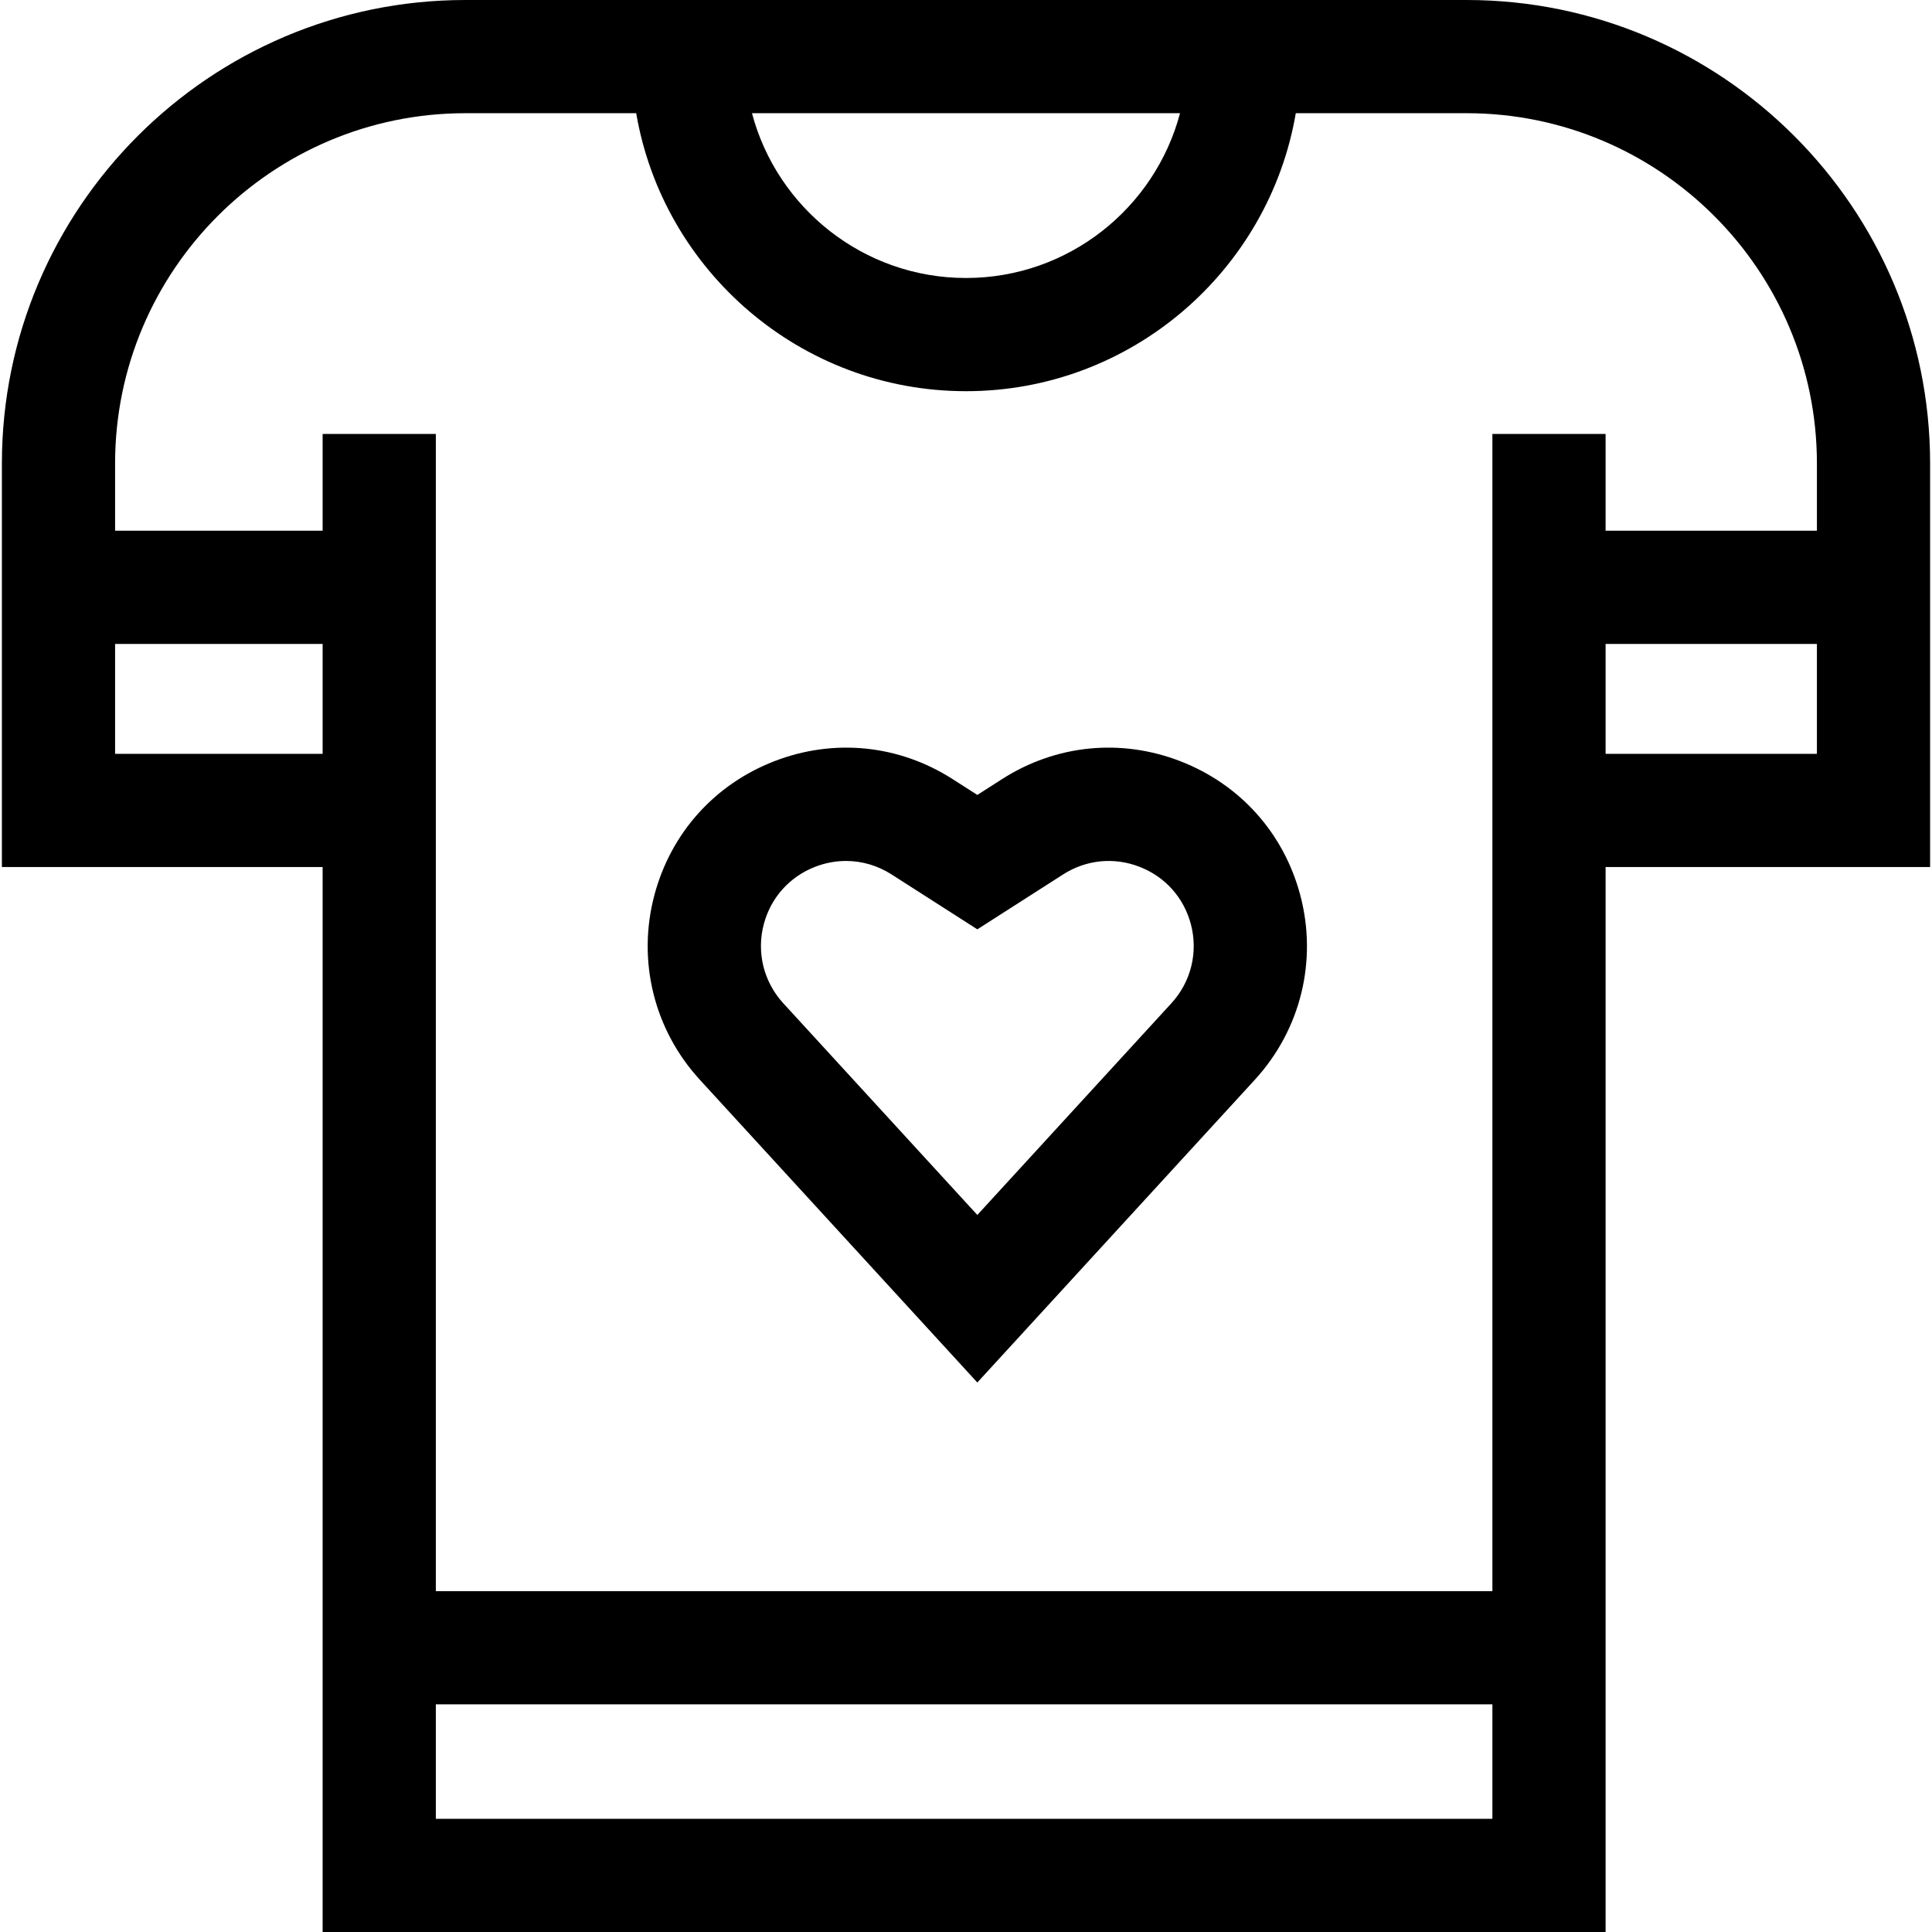 <svg id="Capa_1" enable-background="new 0 0 512 512" height="512" viewBox="0 0 512 512" width="512" xmlns="http://www.w3.org/2000/svg"><g id="XMLID_323_"><path id="XMLID_843_" d="m388.67 0h-265.34c-67.729 0-122.83 55.105-122.83 122.84v106.93h85v282.23h340v-282.23h86v-106.93c0-67.735-55.102-122.84-122.83-122.84zm-75.951 30c-6.646 25.106-29.552 43.67-56.719 43.67s-50.073-18.564-56.719-43.67zm-282.219 169.77v-29.122h55v29.122zm365 282.23h-280v-30.33h280zm86-282.23h-56v-29.122h56zm-56-59.122v-25.645h-30v306.667h-280v-306.667h-30v25.645h-55v-17.808c0-51.192 41.644-92.84 92.83-92.84h45.269c7.148 41.774 43.62 73.67 87.401 73.67s80.253-31.896 87.4-73.67h45.27c51.187 0 92.83 41.648 92.83 92.84v17.809h-56z"/><path id="XMLID_869_" d="m312.854 201.749c-15.792-6.132-33.029-4.411-47.296 4.72l-6.557 4.196-6.555-4.196c-14.267-9.131-31.506-10.853-47.295-4.72-15.79 6.132-27.35 19.035-31.715 35.402-4.642 17.402-.147 35.717 12.022 48.992l73.543 80.235 73.544-80.234c12.169-13.276 16.663-31.591 12.021-48.992-4.363-16.368-15.921-29.272-31.712-35.403zm-53.852 120.229-51.428-56.107c-5.213-5.688-7.139-13.534-5.15-20.989 1.871-7.012 6.823-12.541 13.588-15.168 2.671-1.037 5.439-1.55 8.187-1.55 4.212 0 8.377 1.205 12.076 3.572l22.728 14.547 22.729-14.547c6.114-3.912 13.499-4.65 20.264-2.022 6.765 2.627 11.717 8.155 13.587 15.167 1.988 7.455.062 15.302-5.15 20.989z"/></g></svg>